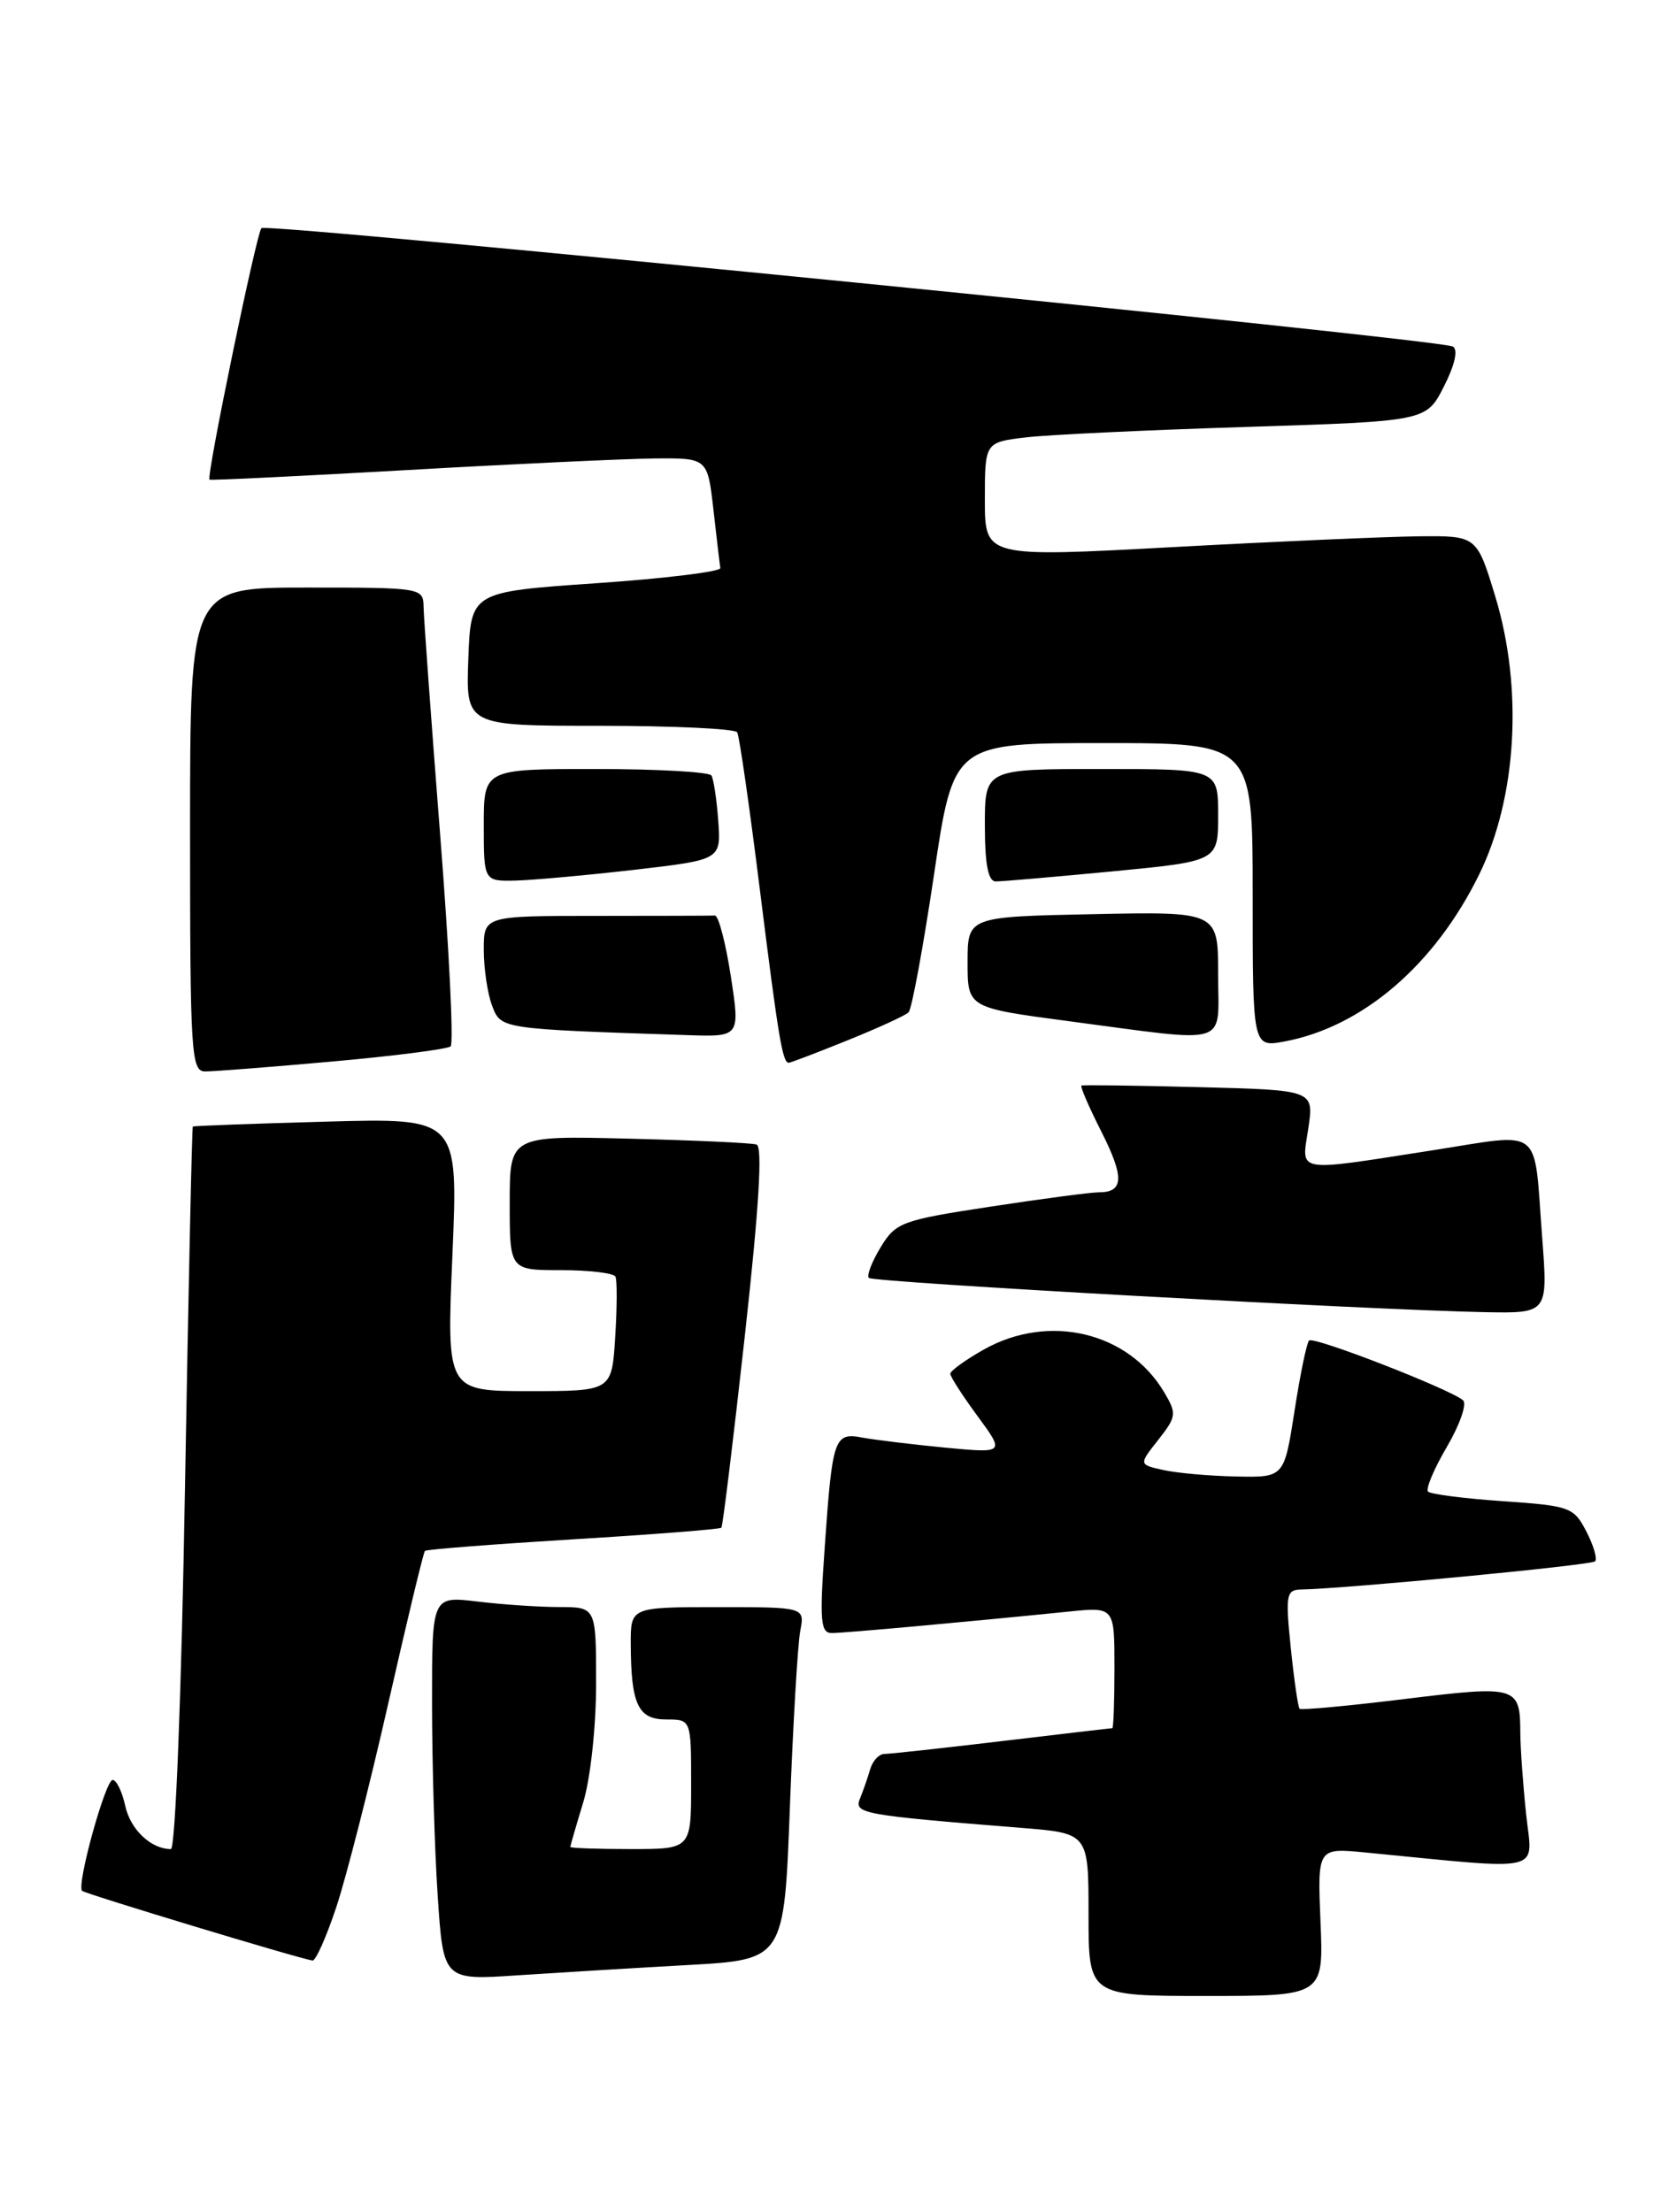 <?xml version="1.0" encoding="UTF-8" standalone="no"?>
<!DOCTYPE svg PUBLIC "-//W3C//DTD SVG 1.1//EN" "http://www.w3.org/Graphics/SVG/1.1/DTD/svg11.dtd" >
<svg xmlns="http://www.w3.org/2000/svg" xmlns:xlink="http://www.w3.org/1999/xlink" version="1.1" viewBox="0 0 194 256">
 <g >
 <path fill="currentColor"
d=" M 152.85 222.43 C 152.50 213.86 152.50 213.86 158.00 214.39 C 179.21 216.45 177.38 216.88 176.65 209.95 C 176.29 206.52 175.99 202.31 175.98 200.60 C 175.96 195.13 175.63 195.04 162.62 196.63 C 156.09 197.43 150.60 197.94 150.43 197.76 C 150.25 197.58 149.79 194.41 149.41 190.72 C 148.78 184.56 148.88 184.00 150.61 183.96 C 155.95 183.85 184.19 181.15 184.63 180.70 C 184.92 180.42 184.46 178.86 183.62 177.24 C 182.17 174.43 181.72 174.27 173.97 173.74 C 169.50 173.43 165.60 172.93 165.30 172.63 C 165.00 172.34 165.98 170.00 167.48 167.45 C 168.98 164.89 169.82 162.47 169.35 162.06 C 167.86 160.77 152.04 154.62 151.53 155.14 C 151.25 155.41 150.49 159.09 149.84 163.32 C 148.64 171.00 148.64 171.00 143.07 170.88 C 140.01 170.82 136.22 170.48 134.65 170.13 C 131.81 169.50 131.81 169.50 134.07 166.64 C 136.18 163.95 136.23 163.61 134.76 161.14 C 130.62 154.14 121.40 151.96 113.89 156.18 C 111.75 157.39 110.00 158.65 110.00 158.99 C 110.00 159.33 111.42 161.54 113.16 163.90 C 116.31 168.19 116.31 168.19 109.41 167.54 C 105.61 167.17 101.30 166.65 99.84 166.38 C 96.55 165.76 96.35 166.35 95.45 179.25 C 94.86 187.59 94.98 189.00 96.28 189.00 C 97.69 189.00 111.82 187.72 123.75 186.51 C 129.00 185.98 129.00 185.98 129.00 192.99 C 129.00 196.85 128.89 200.00 128.75 200.01 C 128.61 200.01 122.88 200.68 116.00 201.50 C 109.12 202.32 102.99 202.99 102.37 202.99 C 101.74 203.00 101.01 203.79 100.73 204.75 C 100.45 205.71 99.92 207.24 99.55 208.14 C 98.82 209.90 99.71 210.06 118.25 211.55 C 126.00 212.17 126.00 212.17 126.00 221.59 C 126.00 231.00 126.00 231.00 139.60 231.00 C 153.21 231.00 153.21 231.00 152.85 222.43 Z  M 79.63 227.42 C 90.77 226.80 90.77 226.80 91.43 209.15 C 91.80 199.44 92.34 190.26 92.63 188.75 C 93.16 186.00 93.16 186.00 83.08 186.00 C 73.00 186.00 73.00 186.00 73.01 190.25 C 73.04 197.27 73.85 199.00 77.12 199.00 C 80.00 199.00 80.00 199.00 80.00 206.50 C 80.00 214.00 80.00 214.00 73.00 214.00 C 69.15 214.00 66.00 213.89 66.01 213.75 C 66.02 213.61 66.69 211.29 67.51 208.59 C 68.35 205.83 69.00 199.81 69.00 194.84 C 69.00 186.00 69.00 186.00 64.75 185.99 C 62.41 185.99 58.14 185.70 55.25 185.35 C 50.00 184.72 50.00 184.72 50.01 197.11 C 50.01 203.92 50.30 213.93 50.66 219.34 C 51.31 229.19 51.31 229.19 59.91 228.61 C 64.63 228.30 73.51 227.76 79.63 227.42 Z  M 38.93 220.71 C 40.08 217.26 42.79 206.63 44.95 197.11 C 47.11 187.59 49.01 179.66 49.19 179.49 C 49.36 179.32 57.08 178.72 66.36 178.15 C 75.63 177.59 83.34 176.98 83.50 176.81 C 83.66 176.64 84.88 166.67 86.21 154.65 C 87.86 139.74 88.29 132.69 87.57 132.46 C 86.98 132.27 80.31 131.97 72.75 131.78 C 59.00 131.44 59.00 131.44 59.00 139.22 C 59.00 147.00 59.00 147.00 64.94 147.00 C 68.21 147.00 71.04 147.34 71.24 147.75 C 71.44 148.16 71.43 151.31 71.21 154.75 C 70.82 161.00 70.82 161.00 61.26 161.00 C 51.69 161.00 51.69 161.00 52.37 145.20 C 53.04 129.39 53.04 129.39 37.77 129.81 C 29.37 130.04 22.42 130.30 22.32 130.38 C 22.22 130.46 21.81 149.31 21.41 172.27 C 21.00 196.22 20.30 214.00 19.78 214.00 C 17.48 214.00 15.10 211.75 14.50 209.01 C 14.14 207.35 13.48 206.00 13.04 206.00 C 12.20 206.00 8.84 218.17 9.50 218.83 C 9.85 219.18 34.60 226.67 36.17 226.90 C 36.54 226.96 37.78 224.17 38.93 220.71 Z  M 178.51 143.25 C 177.51 130.10 178.79 131.11 165.75 133.14 C 149.67 135.64 150.65 135.81 151.44 130.58 C 152.10 126.16 152.10 126.16 138.80 125.82 C 131.48 125.63 125.36 125.55 125.18 125.64 C 125.01 125.73 126.04 128.11 127.47 130.94 C 130.16 136.25 130.09 138.00 127.19 137.99 C 126.26 137.99 120.61 138.74 114.64 139.65 C 104.36 141.22 103.68 141.47 101.93 144.36 C 100.91 146.04 100.30 147.63 100.57 147.90 C 101.08 148.41 158.68 151.61 171.84 151.86 C 179.18 152.00 179.18 152.00 178.51 143.25 Z  M 38.50 122.85 C 45.65 122.21 51.80 121.42 52.16 121.10 C 52.53 120.77 51.98 109.70 50.94 96.50 C 49.91 83.30 49.05 71.49 49.03 70.25 C 49.00 68.03 48.82 68.00 35.50 68.00 C 22.00 68.00 22.00 68.00 22.00 96.00 C 22.00 122.00 22.13 124.00 23.75 124.00 C 24.71 124.01 31.35 123.49 38.50 122.85 Z  M 98.08 120.41 C 101.61 118.99 104.80 117.53 105.17 117.16 C 105.54 116.80 106.86 109.64 108.11 101.25 C 110.37 86.00 110.37 86.00 127.68 86.00 C 145.00 86.00 145.00 86.00 145.00 103.61 C 145.00 121.22 145.00 121.22 148.70 120.53 C 157.72 118.84 166.06 111.69 171.20 101.24 C 175.58 92.34 176.32 79.72 173.09 69.06 C 170.94 62.00 170.94 62.00 164.22 62.07 C 160.52 62.11 147.71 62.67 135.75 63.32 C 114.00 64.50 114.00 64.50 114.00 57.84 C 114.00 51.19 114.00 51.19 118.75 50.62 C 121.36 50.31 132.86 49.77 144.29 49.41 C 165.09 48.75 165.09 48.75 167.13 44.74 C 168.39 42.27 168.80 40.49 168.18 40.11 C 166.81 39.26 30.91 25.76 30.26 26.40 C 29.69 26.98 23.85 55.23 24.25 55.51 C 24.39 55.61 34.62 55.11 47.00 54.41 C 59.38 53.70 72.29 53.10 75.70 53.06 C 81.90 53.00 81.90 53.00 82.58 58.99 C 82.95 62.28 83.31 65.32 83.38 65.74 C 83.44 66.16 76.97 66.95 69.00 67.50 C 54.50 68.50 54.50 68.50 54.21 76.25 C 53.92 84.00 53.92 84.00 69.40 84.00 C 77.91 84.00 85.08 84.34 85.33 84.75 C 85.58 85.16 86.76 93.38 87.96 103.00 C 90.11 120.19 90.58 123.00 91.30 123.00 C 91.49 123.00 94.55 121.84 98.08 120.41 Z  M 84.59 112.96 C 83.99 109.08 83.16 105.93 82.75 105.96 C 82.34 105.98 76.15 106.00 69.00 106.00 C 56.00 106.00 56.00 106.00 56.00 109.93 C 56.00 112.10 56.43 115.00 56.96 116.39 C 57.99 119.10 57.87 119.08 79.59 119.80 C 85.67 120.00 85.67 120.00 84.59 112.96 Z  M 141.00 112.75 C 141.00 105.50 141.00 105.50 126.50 105.80 C 112.00 106.10 112.00 106.10 112.00 111.37 C 112.00 116.63 112.00 116.63 123.75 118.19 C 142.72 120.69 141.00 121.24 141.00 112.75 Z  M 73.48 100.66 C 83.46 99.50 83.46 99.50 83.14 95.00 C 82.96 92.53 82.60 90.17 82.35 89.75 C 82.09 89.34 76.06 89.00 68.94 89.00 C 56.00 89.00 56.00 89.00 56.00 95.50 C 56.00 102.00 56.00 102.00 59.75 101.91 C 61.81 101.85 67.99 101.29 73.48 100.66 Z  M 128.75 100.85 C 141.00 99.67 141.00 99.67 141.00 94.34 C 141.00 89.00 141.00 89.00 127.50 89.00 C 114.00 89.00 114.00 89.00 114.00 95.50 C 114.00 100.03 114.38 102.00 115.25 102.01 C 115.94 102.02 122.01 101.49 128.75 100.85 Z "/>
</g>
</svg>